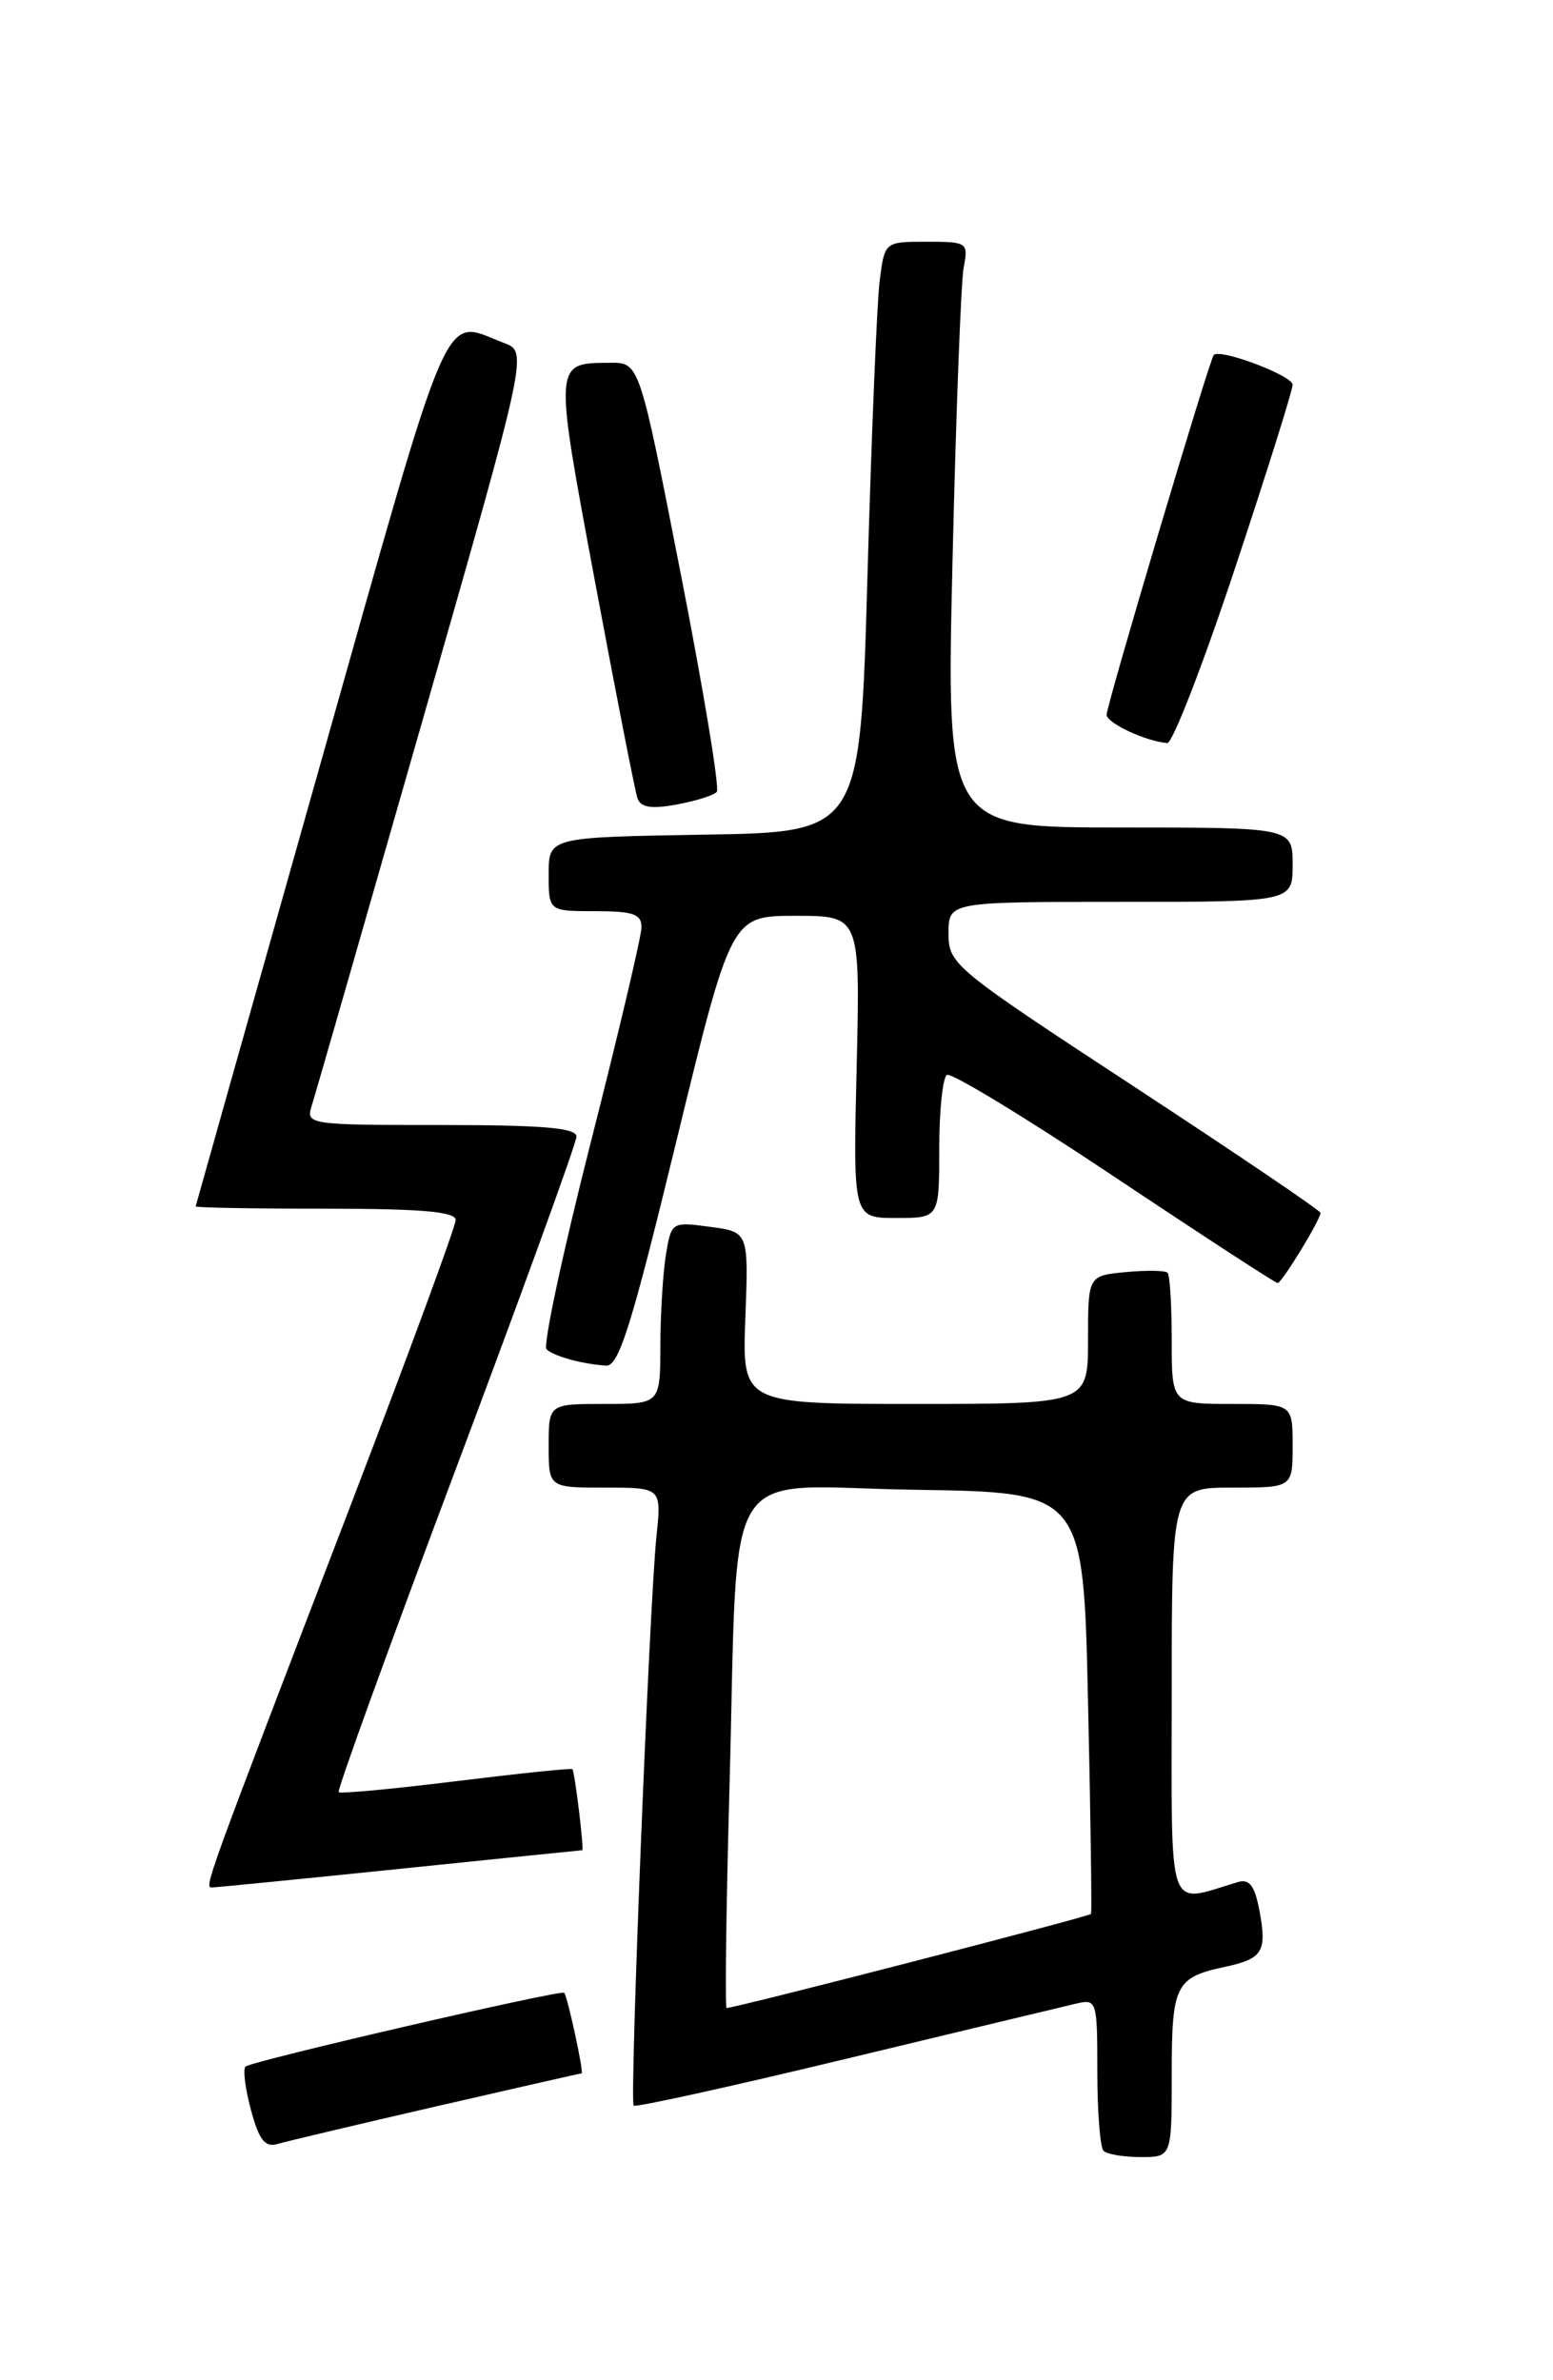 <?xml version="1.0" encoding="UTF-8" standalone="no"?>
<!DOCTYPE svg PUBLIC "-//W3C//DTD SVG 1.1//EN" "http://www.w3.org/Graphics/SVG/1.1/DTD/svg11.dtd" >
<svg xmlns="http://www.w3.org/2000/svg" xmlns:xlink="http://www.w3.org/1999/xlink" version="1.1" viewBox="0 0 167 256">
 <g >
 <path fill="currentColor"
d=" M 126.00 223.12 C 126.00 213.47 126.39 212.68 131.74 211.54 C 135.79 210.67 136.26 209.90 135.43 205.49 C 134.93 202.83 134.36 202.06 133.13 202.42 C 125.37 204.72 126.00 206.50 126.00 182.11 C 126.00 160.00 126.00 160.00 132.50 160.00 C 139.00 160.00 139.00 160.00 139.00 155.50 C 139.00 151.00 139.00 151.00 132.50 151.00 C 126.00 151.00 126.00 151.00 126.00 144.17 C 126.00 140.41 125.80 137.13 125.55 136.89 C 125.31 136.64 123.28 136.61 121.05 136.82 C 117.00 137.21 117.00 137.21 117.00 144.11 C 117.00 151.00 117.00 151.00 98.40 151.00 C 79.80 151.00 79.80 151.00 80.15 141.75 C 80.50 132.50 80.50 132.50 76.35 131.95 C 72.23 131.40 72.19 131.42 71.61 134.95 C 71.29 136.90 71.02 141.31 71.01 144.75 C 71.00 151.00 71.00 151.00 65.00 151.00 C 59.00 151.00 59.00 151.00 59.00 155.50 C 59.00 160.00 59.00 160.00 65.07 160.00 C 71.14 160.00 71.14 160.00 70.59 165.25 C 69.83 172.52 67.69 226.02 68.14 226.47 C 68.34 226.68 78.63 224.41 91.00 221.43 C 103.38 218.45 114.51 215.78 115.75 215.49 C 117.94 214.98 118.00 215.18 118.00 222.81 C 118.00 227.13 118.30 230.97 118.67 231.33 C 119.03 231.70 120.83 232.00 122.67 232.00 C 126.00 232.00 126.00 232.00 126.00 223.12 Z  M 46.90 226.55 C 55.37 224.60 62.41 223.00 62.54 223.00 C 62.82 223.00 61.02 214.69 60.67 214.33 C 60.31 213.98 26.97 221.69 26.40 222.27 C 26.11 222.56 26.37 224.67 26.99 226.95 C 27.84 230.13 28.50 230.98 29.80 230.60 C 30.74 230.33 38.43 228.50 46.90 226.55 Z  M 43.00 201.00 C 53.68 199.90 62.50 199.00 62.61 199.00 C 62.83 199.00 61.82 190.63 61.55 190.28 C 61.46 190.15 55.84 190.74 49.07 191.57 C 42.30 192.41 36.61 192.94 36.42 192.75 C 36.23 192.56 41.91 176.91 49.03 157.96 C 56.15 139.00 61.98 122.94 61.99 122.25 C 62.00 121.31 58.43 121.00 47.43 121.00 C 33.24 121.00 32.88 120.95 33.51 118.96 C 33.87 117.84 39.24 99.14 45.46 77.40 C 56.77 37.86 56.77 37.86 54.20 36.89 C 47.48 34.33 48.84 31.20 34.36 82.50 C 27.06 108.35 21.07 129.61 21.04 129.75 C 21.02 129.89 27.30 130.00 35.00 130.00 C 45.33 130.00 49.00 130.32 49.00 131.22 C 49.00 131.89 43.99 145.50 37.87 161.47 C 21.93 203.04 21.94 203.00 22.80 203.00 C 23.23 203.00 32.32 202.10 43.00 201.00 Z  M 72.73 122.75 C 78.63 98.50 78.63 98.50 85.56 98.50 C 92.50 98.50 92.50 98.50 92.12 114.75 C 91.73 131.00 91.73 131.00 96.37 131.00 C 101.00 131.00 101.00 131.00 101.00 123.56 C 101.00 119.47 101.37 115.89 101.83 115.61 C 102.28 115.33 110.38 120.25 119.81 126.55 C 129.25 132.85 137.16 138.00 137.39 138.00 C 137.83 138.00 142.00 131.18 142.00 130.45 C 142.00 130.21 133.00 124.11 122.00 116.90 C 102.50 104.12 102.00 103.71 102.00 100.40 C 102.00 97.00 102.00 97.00 120.50 97.00 C 139.00 97.00 139.00 97.00 139.00 93.00 C 139.00 89.00 139.00 89.00 120.38 89.00 C 101.75 89.00 101.75 89.00 102.43 60.25 C 102.80 44.44 103.34 30.26 103.63 28.75 C 104.14 26.08 104.03 26.00 99.64 26.00 C 95.12 26.00 95.12 26.00 94.59 30.25 C 94.30 32.59 93.71 46.88 93.28 62.00 C 92.50 89.50 92.50 89.50 75.75 89.77 C 59.00 90.05 59.00 90.05 59.00 94.02 C 59.00 98.00 59.00 98.00 64.00 98.00 C 68.10 98.00 69.00 98.31 68.98 99.75 C 68.97 100.71 66.51 111.16 63.50 122.97 C 60.50 134.78 58.37 144.74 58.77 145.12 C 59.58 145.88 62.58 146.70 65.17 146.88 C 66.54 146.98 67.90 142.64 72.73 122.75 Z  M 77.08 85.17 C 77.40 84.80 75.66 74.26 73.21 61.75 C 68.76 39.00 68.76 39.00 65.63 39.02 C 59.53 39.05 59.55 38.78 63.99 62.59 C 66.24 74.64 68.29 85.11 68.55 85.86 C 68.90 86.85 70.03 87.03 72.76 86.53 C 74.82 86.15 76.76 85.54 77.08 85.17 Z  M 132.77 61.22 C 136.20 50.89 139.00 41.97 139.00 41.38 C 139.00 40.40 131.18 37.45 130.52 38.18 C 130.05 38.70 119.00 75.81 119.00 76.87 C 119.00 77.77 123.22 79.74 125.52 79.92 C 126.08 79.96 129.34 71.55 132.77 61.22 Z  M 78.43 192.75 C 79.45 156.10 77.12 159.91 98.35 160.23 C 116.50 160.50 116.50 160.50 117.00 183.00 C 117.28 195.38 117.42 205.66 117.32 205.85 C 117.17 206.13 79.43 215.88 78.14 215.97 C 77.95 215.99 78.08 205.54 78.43 192.75 Z "/>
</g>
</svg>